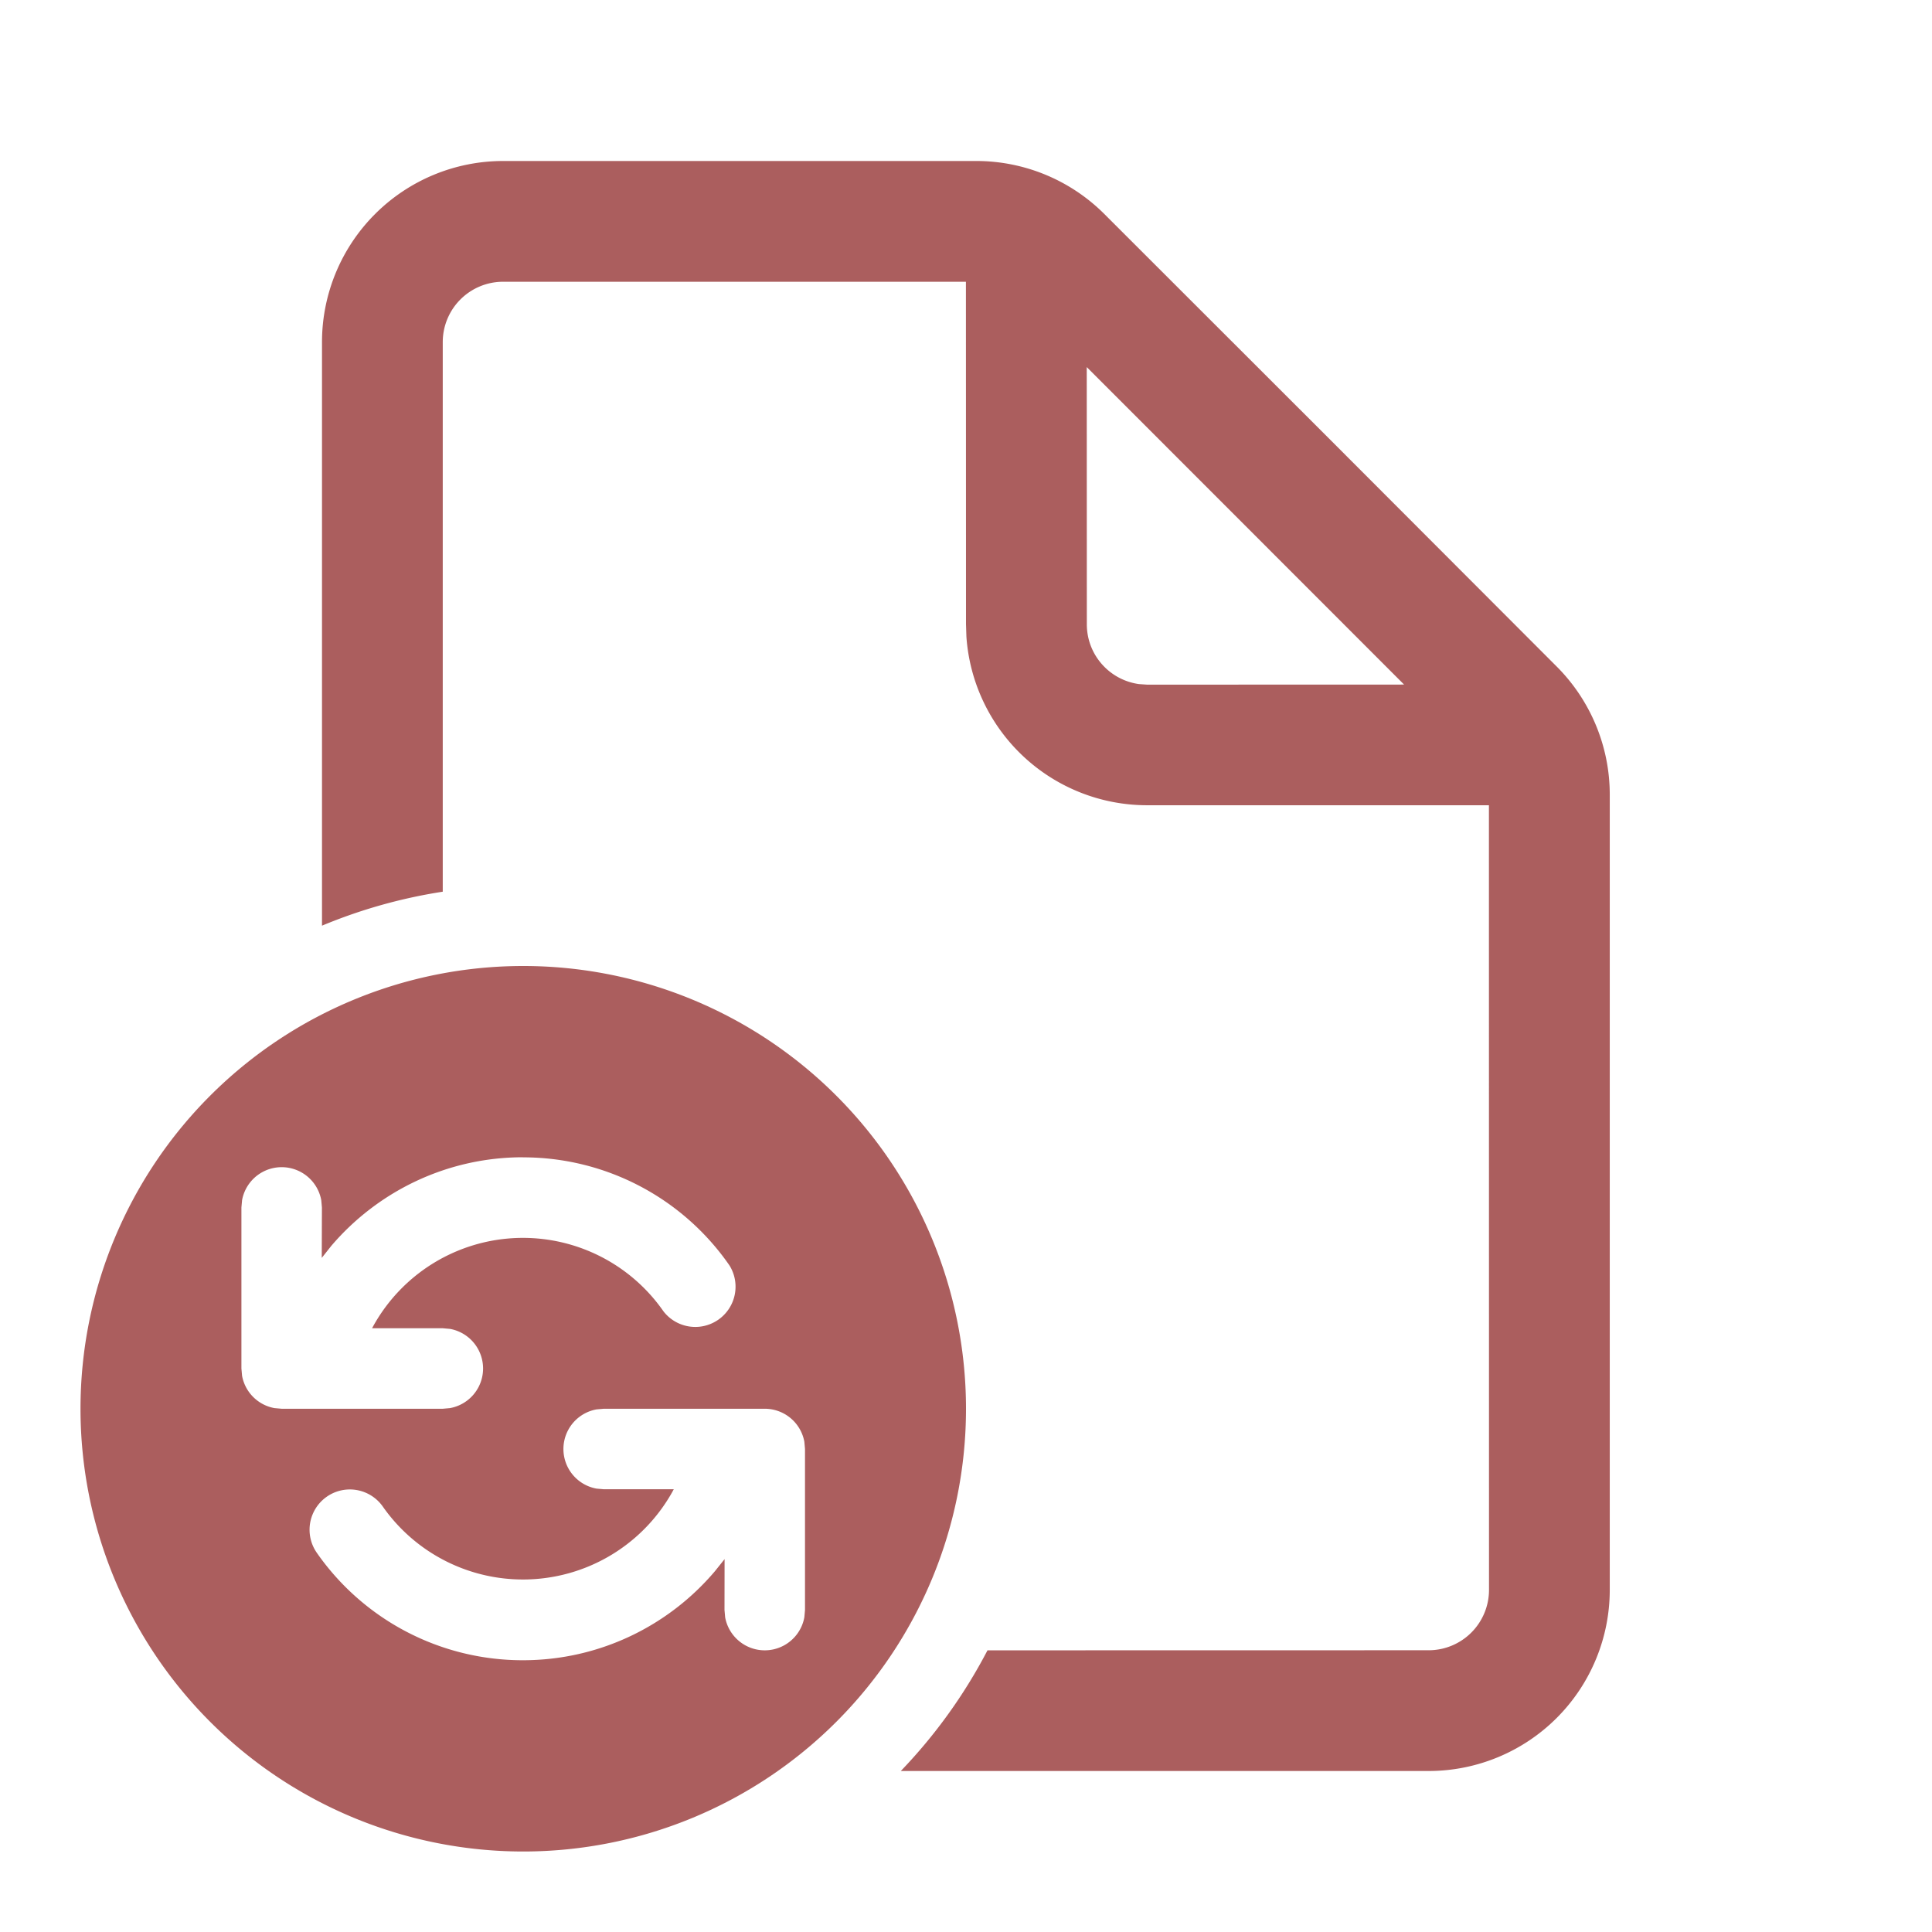 <?xml version="1.0" encoding="UTF-8"?>
<svg xmlns="http://www.w3.org/2000/svg" width="128" height="128" viewBox="0 0 24 24">
  <path d="M6.5 12a5.5 5.5 0 1 1 0 11a5.5 5.5 0 0 1 0-11zm5.629-10a2.25 2.25 0 0 1 1.59.659l2.812 2.81l2.808 2.812c.421.422.658.994.658 1.59v9.879a2.25 2.25 0 0 1-2.25 2.25H11.19c.426-.443.79-.948 1.077-1.499l5.48-.001a.75.75 0 0 0 .75-.75l-.001-9.747H14.25a2.25 2.25 0 0 1-2.245-2.095L12 7.754L11.999 3.5H6.25a.75.75 0 0 0-.75.75v6.827a6.453 6.453 0 0 0-1.5.422V4.25A2.25 2.25 0 0 1 6.25 2h5.879zM9.5 17.5h-2l-.09.008a.5.5 0 0 0 0 .984l.09.008h.87a2.126 2.126 0 0 1-3.614.216a.5.5 0 1 0-.82.574a3.116 3.116 0 0 0 2.56 1.334c.949 0 1.809-.426 2.385-1.106l.12-.15L9 20l.008.09a.5.5 0 0 0 .984 0L10 20v-2l-.008-.09a.5.5 0 0 0-.492-.41zm-3.004-3.124c-.945 0-1.803.424-2.38 1.1l-.119.15l.002-.626l-.008-.09a.5.5 0 0 0-.984 0l-.008.09v2l.008.09a.5.5 0 0 0 .402.402l.09.008H5.5l.09-.008a.5.5 0 0 0 0-.984L5.5 16.5h-.878a2.126 2.126 0 0 1 3.62-.21a.5.5 0 0 0 .82-.57a3.116 3.116 0 0 0-2.566-1.343zM13.5 4.56l.001 3.195c0 .38.282.693.648.743l.102.007l3.191-.001l-3.942-3.944z" fill="#AB5E5E" fill-rule="nonzero"></path>
</svg>
